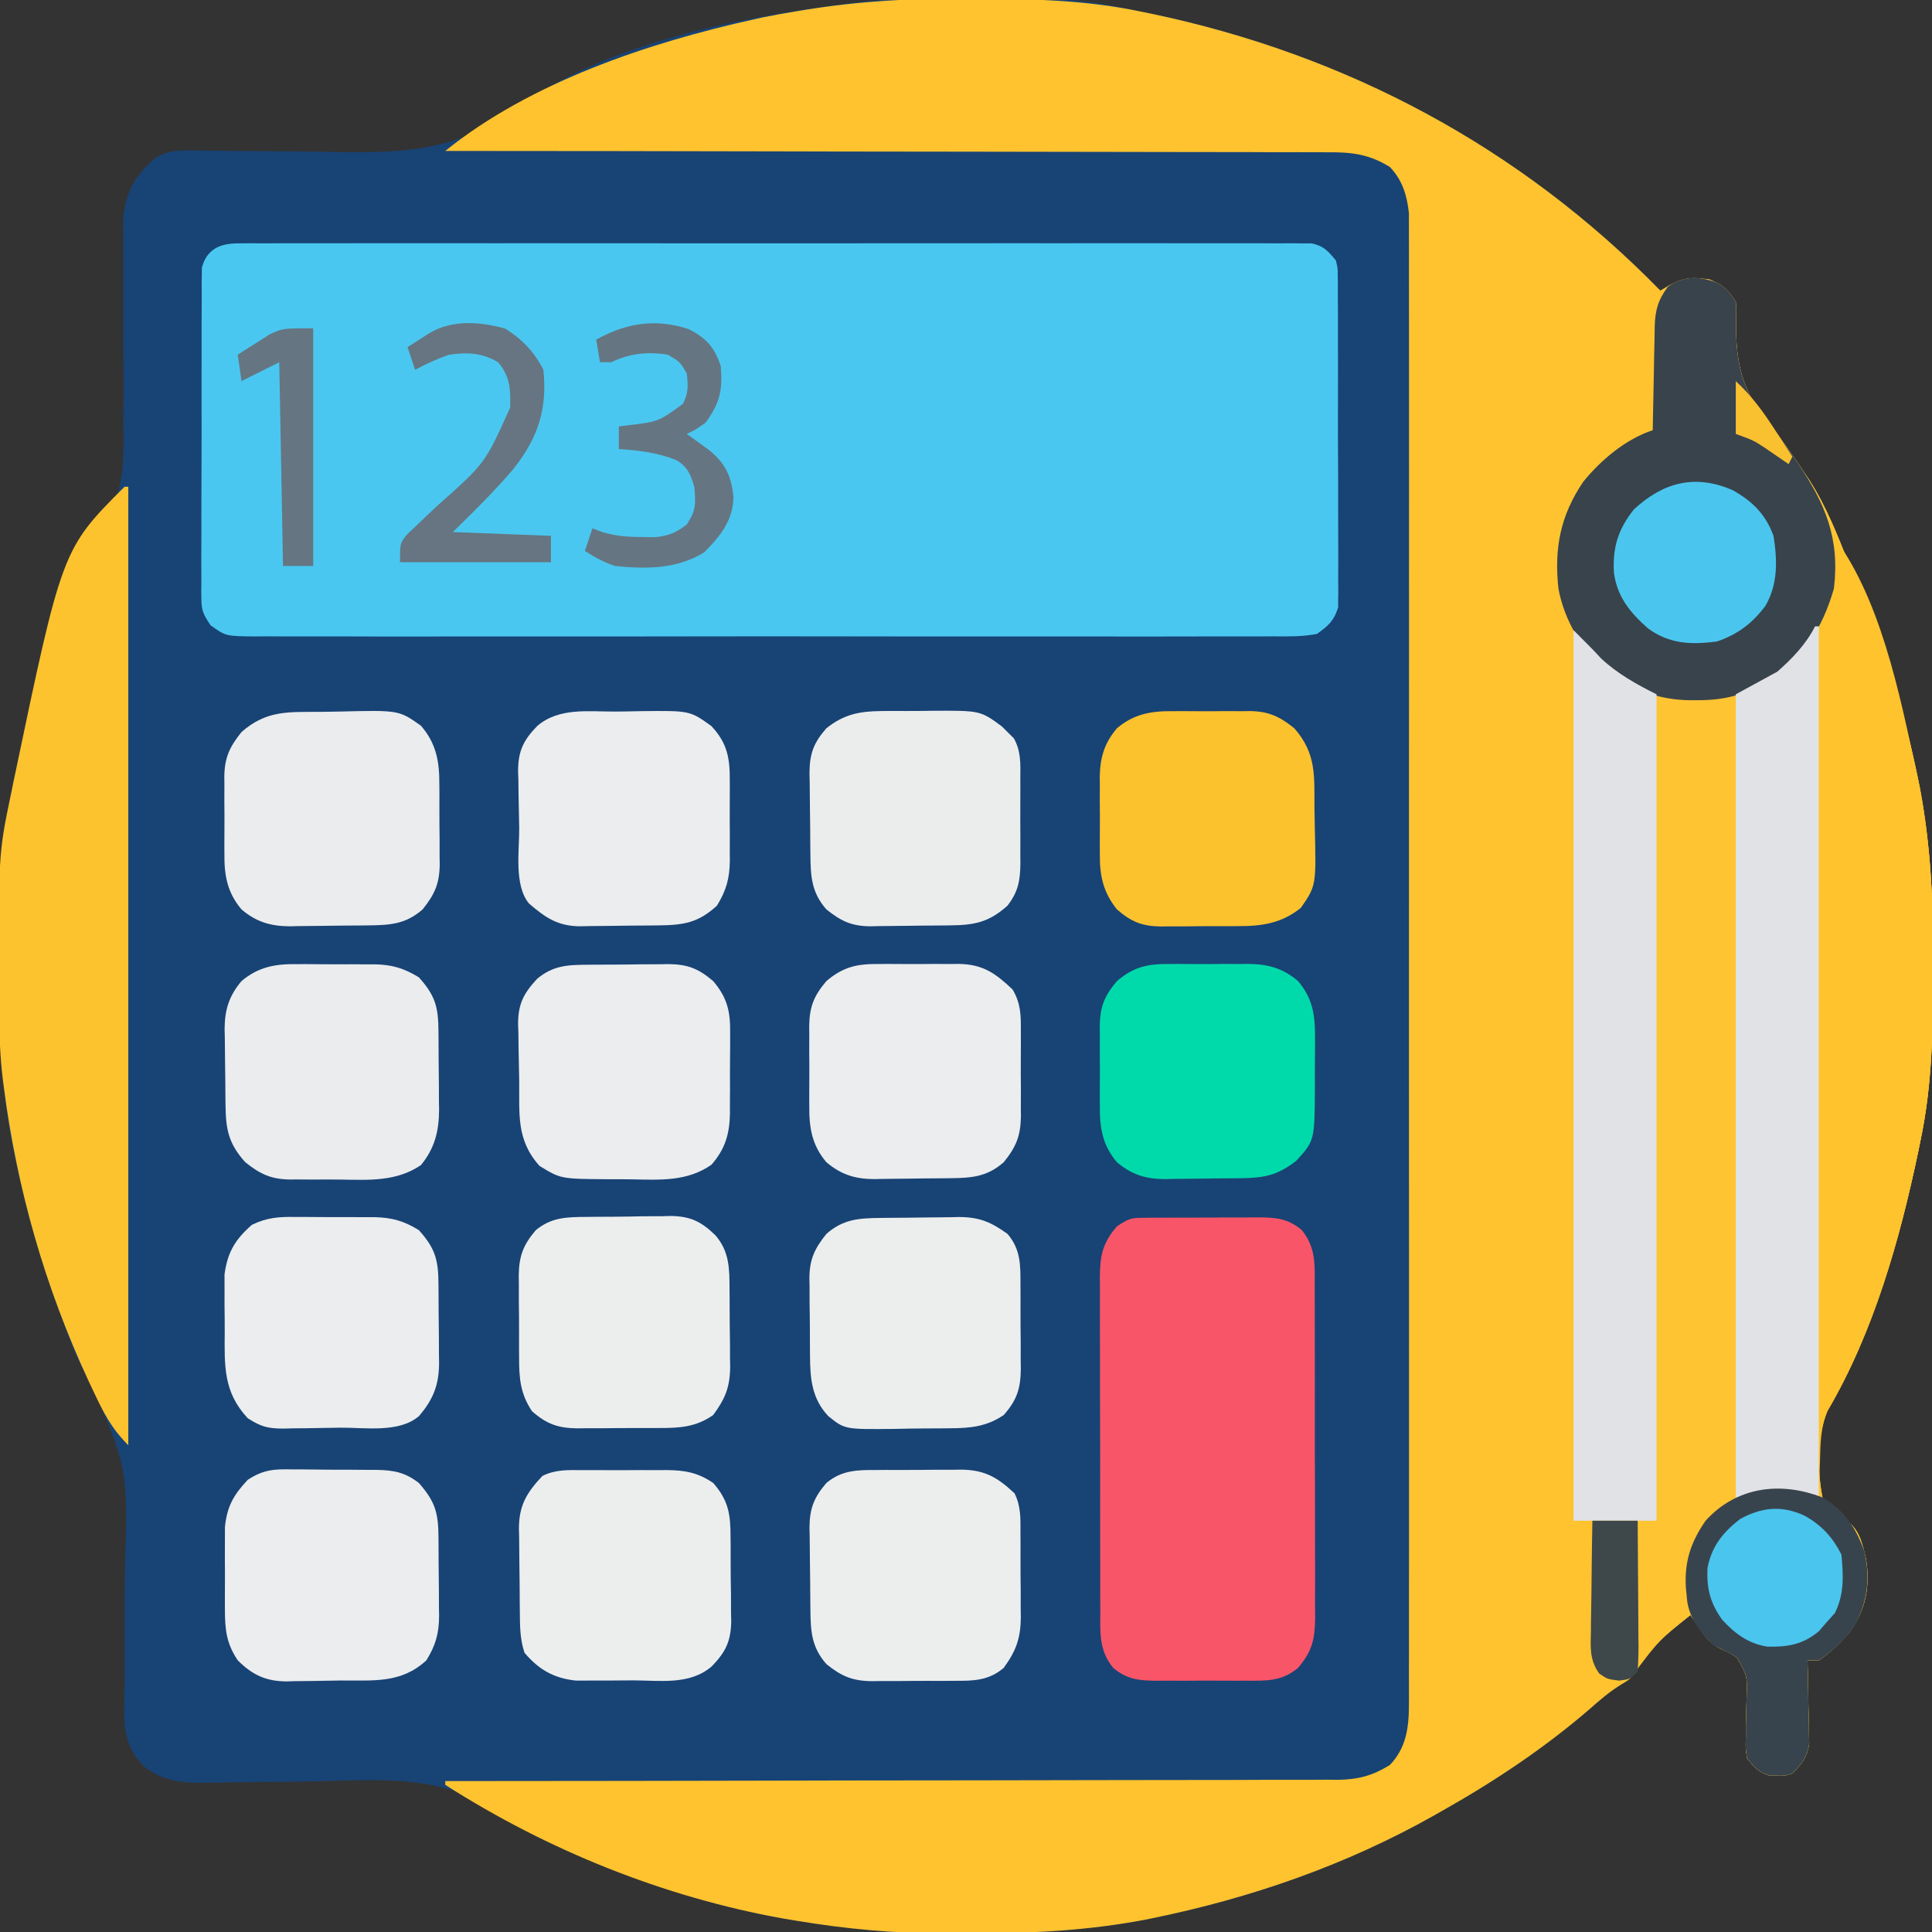 <?xml version="1.0" encoding="UTF-8"?>
<svg version="1.1" xmlns="http://www.w3.org/2000/svg" width="512" height="512">
<rect width="100%" height="100%" fill="#333333" stroke="none"/>
<path d="M0 0 C1.42 -0.011 1.42 -0.011 2.868 -0.021 C42.384 -0.249 42.384 -0.249 58.867 3.203 C59.842 3.402 60.817 3.6 61.821 3.805 C113.831 14.685 159.73 39.222 196.867 77.203 C197.713 76.708 198.558 76.213 199.43 75.703 C203.31 74.01 205.676 73.746 209.867 74.203 C213.406 75.855 214.678 76.919 216.867 80.203 C217.027 82.249 217.027 82.249 216.93 84.598 C216.72 98.159 219.009 105.096 227.867 115.203 C229.144 116.934 230.397 118.682 231.617 120.453 C232.169 121.251 232.721 122.049 233.289 122.871 C233.81 123.641 234.331 124.41 234.867 125.203 C235.367 125.942 235.868 126.68 236.383 127.441 C240.892 134.502 243.872 142.091 246.929 149.854 C247.872 152.216 248.853 154.56 249.844 156.902 C256.583 172.985 261.687 189.55 265.18 206.641 C265.401 207.719 265.401 207.719 265.626 208.818 C268.601 224.465 269.24 239.939 269.18 255.828 C269.178 256.846 269.175 257.864 269.173 258.913 C269.123 273.522 268.873 287.854 265.867 302.203 C265.569 303.665 265.569 303.665 265.265 305.157 C260.341 328.696 253.389 353.244 241.148 374.137 C238.282 380.997 238.482 389.952 239.867 397.203 C241.648 399.965 243.145 401.176 245.891 402.918 C249.649 405.362 250.377 409.138 251.363 413.293 C252.553 420.275 251.332 426.721 247.211 432.543 C244.603 435.598 242.222 437.967 238.867 440.203 C237.877 440.203 236.887 440.203 235.867 440.203 C235.888 440.934 235.909 441.665 235.931 442.419 C236.014 445.743 236.066 449.066 236.117 452.391 C236.151 453.541 236.184 454.692 236.219 455.877 C236.232 456.989 236.245 458.101 236.258 459.246 C236.279 460.267 236.3 461.288 236.321 462.341 C235.748 465.952 234.385 467.605 231.867 470.203 C229.867 470.832 229.867 470.832 227.867 470.766 C227.207 470.767 226.547 470.768 225.867 470.77 C222.96 469.946 221.766 468.527 219.867 466.203 C219.448 463.533 219.448 463.533 219.539 460.52 C219.543 459.427 219.547 458.335 219.551 457.209 C219.595 454.917 219.655 452.625 219.73 450.334 C219.959 444.372 219.959 444.372 217.16 439.456 C215.064 438.156 215.064 438.156 212.845 437.147 C210.241 435.904 208.969 434.253 207.367 431.891 C206.882 431.193 206.398 430.496 205.898 429.777 C205.558 429.258 205.218 428.738 204.867 428.203 C196.696 434.748 196.696 434.748 190.305 442.891 C188.867 445.203 188.867 445.203 186.637 446.539 C183.487 448.431 180.857 450.719 178.117 453.141 C166.04 463.556 152.751 472.389 138.867 480.203 C138.164 480.602 137.461 481.002 136.737 481.413 C113.597 494.443 88.424 503.195 62.43 508.516 C61.711 508.663 60.992 508.81 60.251 508.962 C45.576 511.752 31.05 512.552 16.14 512.519 C13.2 512.516 10.262 512.539 7.322 512.564 C-6.051 512.609 -18.947 511.404 -32.133 509.203 C-33.838 508.921 -33.838 508.921 -35.578 508.633 C-55.972 504.97 -75.78 498.361 -94.633 489.828 C-95.514 489.431 -96.395 489.034 -97.302 488.625 C-101.764 486.527 -105.871 484.462 -109.771 481.432 C-124.958 470.261 -141.837 471.88 -159.811 472.276 C-166.442 472.414 -173.073 472.47 -179.704 472.501 C-181.999 472.523 -184.29 472.579 -186.584 472.64 C-193.467 472.757 -199.072 472.804 -204.759 468.536 C-208.823 464.594 -210.069 460.479 -210.224 454.965 C-210.209 453.681 -210.195 452.397 -210.179 451.074 C-210.167 449.599 -210.154 448.125 -210.142 446.65 C-210.13 445.48 -210.13 445.48 -210.118 444.286 C-210.076 439.235 -210.088 434.183 -210.088 429.132 C-210.085 424.716 -210.065 420.302 -210.006 415.887 C-209.239 388.991 -209.239 388.991 -219.965 364.918 C-222.637 360.992 -224.156 356.436 -225.82 352.016 C-226.364 350.595 -226.364 350.595 -226.919 349.145 C-232.202 335.024 -236.422 320.538 -239.445 305.766 C-239.593 305.047 -239.74 304.328 -239.892 303.587 C-242.866 287.941 -243.506 272.467 -243.445 256.578 C-243.443 255.56 -243.441 254.542 -243.439 253.494 C-243.389 238.884 -243.138 224.552 -240.133 210.203 C-239.934 209.228 -239.735 208.253 -239.531 207.249 C-234.817 184.713 -228.674 158.343 -215.623 138.961 C-210.141 130.489 -210.319 122.447 -210.434 112.75 C-210.43 111.079 -210.423 109.407 -210.414 107.736 C-210.395 103.365 -210.408 98.996 -210.432 94.625 C-210.467 87.618 -210.461 80.612 -210.436 73.605 C-210.434 71.17 -210.451 68.736 -210.471 66.301 C-210.472 64.801 -210.471 63.3 -210.47 61.8 C-210.477 60.498 -210.484 59.197 -210.491 57.856 C-209.834 51.16 -207.307 46.62 -202.133 42.203 C-198.549 39.87 -195.526 39.996 -191.311 40.075 C-189.903 40.094 -188.496 40.113 -187.088 40.132 C-186.344 40.146 -185.599 40.159 -184.832 40.173 C-180.841 40.238 -176.849 40.242 -172.857 40.258 C-167.799 40.281 -162.743 40.321 -157.686 40.426 C-138.07 40.812 -122.495 40.989 -106.161 28.648 C-82.345 11.679 -47.575 4.854 -19.133 1.203 C-18.132 1.072 -18.132 1.072 -17.111 0.938 C-11.395 0.242 -5.755 0.029 0 0 Z " fill="#184375" transform="translate(243.133,-0.203)"/>
<path d="M0 0 C1.005 0.005 2.011 0.009 3.047 0.014 C17.554 0.093 31.815 0.391 46.062 3.375 C47.037 3.574 48.012 3.772 49.017 3.977 C101.026 14.856 146.925 39.394 184.062 77.375 C184.908 76.88 185.754 76.385 186.625 75.875 C190.505 74.182 192.872 73.918 197.062 74.375 C200.601 76.026 201.873 77.091 204.062 80.375 C204.223 82.421 204.223 82.421 204.125 84.77 C203.916 98.331 206.204 105.268 215.062 115.375 C216.339 117.106 217.592 118.854 218.812 120.625 C219.364 121.423 219.916 122.221 220.484 123.043 C221.005 123.813 221.526 124.582 222.062 125.375 C222.563 126.114 223.063 126.852 223.578 127.613 C228.088 134.674 231.067 142.263 234.124 150.026 C235.068 152.388 236.048 154.732 237.039 157.074 C243.778 173.157 248.883 189.722 252.375 206.812 C252.596 207.89 252.596 207.89 252.821 208.99 C255.796 224.637 256.436 240.111 256.375 256 C256.373 257.018 256.371 258.036 256.368 259.085 C256.319 273.694 256.068 288.026 253.062 302.375 C252.764 303.837 252.764 303.837 252.46 305.329 C247.537 328.868 240.585 353.416 228.344 374.309 C225.477 381.169 225.677 390.124 227.062 397.375 C228.843 400.137 230.34 401.348 233.086 403.09 C236.844 405.534 237.572 409.31 238.559 413.465 C239.749 420.447 238.527 426.893 234.406 432.715 C231.798 435.77 229.417 438.139 226.062 440.375 C225.072 440.375 224.083 440.375 223.062 440.375 C223.083 441.106 223.104 441.837 223.126 442.591 C223.209 445.914 223.261 449.238 223.312 452.562 C223.346 453.713 223.38 454.863 223.414 456.049 C223.427 457.161 223.44 458.272 223.453 459.418 C223.474 460.439 223.495 461.46 223.517 462.512 C222.944 466.124 221.581 467.777 219.062 470.375 C217.062 471.004 217.062 471.004 215.062 470.938 C214.403 470.939 213.743 470.94 213.062 470.941 C210.155 470.118 208.962 468.699 207.062 466.375 C206.644 463.705 206.644 463.705 206.734 460.691 C206.738 459.599 206.742 458.506 206.746 457.381 C206.79 455.089 206.85 452.797 206.926 450.506 C207.155 444.544 207.155 444.544 204.355 439.628 C202.259 438.328 202.259 438.328 200.04 437.319 C197.437 436.076 196.164 434.425 194.562 432.062 C194.078 431.365 193.593 430.668 193.094 429.949 C192.753 429.43 192.413 428.91 192.062 428.375 C183.891 434.92 183.891 434.92 177.5 443.062 C176.062 445.375 176.062 445.375 173.832 446.711 C170.683 448.603 168.053 450.891 165.312 453.312 C153.235 463.728 139.946 472.561 126.062 480.375 C125.36 480.774 124.657 481.174 123.933 481.585 C100.793 494.615 75.619 503.367 49.625 508.688 C48.906 508.835 48.187 508.982 47.447 509.134 C32.771 511.923 18.246 512.724 3.335 512.691 C0.396 512.688 -2.543 512.711 -5.482 512.736 C-18.856 512.781 -31.752 511.576 -44.938 509.375 C-46.075 509.187 -47.212 508.999 -48.383 508.805 C-80.084 503.111 -110.825 490.704 -137.938 473.375 C-137.938 473.045 -137.938 472.715 -137.938 472.375 C-136.687 472.374 -135.437 472.374 -134.149 472.373 C-104.464 472.359 -74.779 472.32 -45.094 472.248 C-41.439 472.239 -37.784 472.231 -34.129 472.222 C-33.401 472.221 -32.674 472.219 -31.924 472.217 C-20.147 472.191 -8.371 472.182 3.406 472.179 C15.493 472.176 27.579 472.154 39.666 472.114 C46.454 472.093 53.241 472.08 60.029 472.089 C66.418 472.096 72.807 472.081 79.196 472.047 C81.54 472.039 83.885 472.039 86.229 472.048 C89.432 472.06 92.634 472.041 95.837 472.014 C96.763 472.025 97.689 472.036 98.644 472.047 C104.051 471.963 107.763 470.958 112.379 468.13 C116.718 463.607 117.438 458.218 117.44 452.193 C117.444 451.501 117.449 450.81 117.453 450.097 C117.464 447.787 117.454 445.477 117.443 443.167 C117.447 441.491 117.452 439.816 117.458 438.14 C117.47 433.54 117.464 428.94 117.455 424.341 C117.448 419.378 117.458 414.416 117.467 409.453 C117.48 399.733 117.477 390.014 117.468 380.294 C117.462 372.395 117.461 364.496 117.464 356.598 C117.465 354.912 117.465 354.912 117.465 353.192 C117.466 350.909 117.467 348.626 117.468 346.343 C117.477 324.931 117.467 303.52 117.451 282.108 C117.437 263.732 117.44 245.356 117.454 226.98 C117.47 205.646 117.476 184.311 117.467 162.976 C117.466 160.702 117.465 158.427 117.464 156.152 C117.463 155.033 117.463 153.914 117.463 152.761 C117.46 144.871 117.464 136.981 117.471 129.091 C117.48 119.476 117.478 109.862 117.462 100.248 C117.454 95.342 117.451 90.436 117.46 85.53 C117.469 81.039 117.465 76.549 117.449 72.058 C117.445 70.433 117.447 68.808 117.454 67.183 C117.463 64.974 117.454 62.766 117.44 60.557 C117.44 59.331 117.439 58.104 117.439 56.84 C116.927 52.125 115.715 48.098 112.379 44.62 C106.829 41.22 102.275 40.662 95.837 40.736 C94.332 40.723 94.332 40.723 92.797 40.71 C89.45 40.689 86.103 40.702 82.756 40.716 C80.351 40.707 77.946 40.696 75.541 40.684 C69.697 40.659 63.853 40.656 58.01 40.664 C51.207 40.672 44.404 40.651 37.602 40.629 C25.471 40.59 13.341 40.573 1.211 40.571 C-10.569 40.568 -22.349 40.555 -34.129 40.528 C-34.856 40.526 -35.582 40.524 -36.331 40.523 C-39.977 40.514 -43.623 40.505 -47.269 40.497 C-77.492 40.424 -107.715 40.388 -137.938 40.375 C-115.4 22.171 -84.001 11.661 -56.125 5.5 C-55.317 5.321 -54.509 5.142 -53.677 4.958 C-50.772 4.364 -47.863 3.859 -44.938 3.375 C-44.189 3.251 -43.441 3.127 -42.67 2.999 C-28.393 0.687 -14.45 -0.12 0 0 Z " fill="#FEC32E" transform="translate(255.938,-0.375)"/>
<path d="M0 0 C1.534 -0.016 1.534 -0.016 3.099 -0.032 C4.221 -0.023 5.342 -0.014 6.498 -0.005 C7.691 -0.011 8.884 -0.017 10.113 -0.023 C13.426 -0.037 16.738 -0.032 20.051 -0.02 C23.623 -0.01 27.195 -0.024 30.767 -0.035 C37.765 -0.053 44.763 -0.049 51.761 -0.038 C57.447 -0.029 63.133 -0.028 68.82 -0.032 C70.033 -0.033 70.033 -0.033 71.27 -0.034 C72.913 -0.035 74.556 -0.036 76.199 -0.038 C91.61 -0.049 107.021 -0.036 122.433 -0.014 C135.662 0.003 148.891 0 162.121 -0.018 C177.476 -0.04 192.832 -0.048 208.187 -0.036 C209.824 -0.034 211.461 -0.033 213.098 -0.032 C214.306 -0.031 214.306 -0.031 215.538 -0.03 C221.219 -0.027 226.9 -0.032 232.581 -0.042 C239.502 -0.053 246.423 -0.05 253.344 -0.029 C256.877 -0.018 260.409 -0.014 263.942 -0.027 C267.768 -0.041 271.593 -0.025 275.419 -0.005 C277.102 -0.018 277.102 -0.018 278.818 -0.032 C279.841 -0.021 280.864 -0.011 281.917 0 C282.801 0.001 283.684 0.001 284.594 0.002 C287.736 0.668 288.95 2.058 290.959 4.503 C291.465 6.45 291.465 6.45 291.473 8.519 C291.486 9.309 291.499 10.098 291.512 10.911 C291.505 11.768 291.499 12.624 291.492 13.507 C291.501 14.416 291.509 15.326 291.518 16.263 C291.541 19.269 291.534 22.274 291.525 25.281 C291.53 27.371 291.537 29.46 291.544 31.55 C291.554 35.931 291.55 40.311 291.535 44.692 C291.518 50.305 291.541 55.918 291.577 61.532 C291.599 65.848 291.597 70.164 291.589 74.48 C291.588 76.549 291.595 78.619 291.61 80.689 C291.627 83.583 291.613 86.476 291.59 89.37 C291.602 90.225 291.613 91.08 291.625 91.96 C291.613 92.752 291.6 93.544 291.587 94.36 C291.586 95.044 291.586 95.727 291.585 96.431 C290.501 100.019 289.009 101.318 285.959 103.503 C282.104 104.249 278.298 104.178 274.382 104.138 C273.197 104.146 272.012 104.154 270.791 104.162 C267.505 104.178 264.22 104.172 260.934 104.157 C257.389 104.146 253.845 104.163 250.3 104.177 C243.357 104.199 236.415 104.194 229.472 104.18 C223.83 104.169 218.188 104.167 212.546 104.172 C211.744 104.173 210.941 104.174 210.114 104.175 C208.483 104.176 206.852 104.178 205.222 104.18 C189.927 104.194 174.633 104.177 159.339 104.151 C146.214 104.128 133.088 104.132 119.963 104.155 C104.723 104.182 89.485 104.193 74.245 104.177 C72.621 104.176 70.996 104.174 69.371 104.172 C68.572 104.172 67.772 104.171 66.949 104.17 C61.313 104.166 55.677 104.173 50.041 104.185 C43.174 104.199 36.307 104.195 29.439 104.168 C25.935 104.155 22.431 104.15 18.926 104.167 C15.129 104.18 11.333 104.163 7.536 104.138 C6.425 104.149 5.315 104.161 4.171 104.172 C-3.24 104.077 -3.24 104.077 -7.226 101.223 C-8.981 98.593 -9.667 97.451 -9.669 94.36 C-9.682 93.568 -9.695 92.776 -9.708 91.96 C-9.696 91.106 -9.684 90.251 -9.672 89.37 C-9.68 88.459 -9.687 87.548 -9.694 86.609 C-9.711 83.603 -9.692 80.599 -9.67 77.593 C-9.671 75.502 -9.673 73.412 -9.678 71.321 C-9.68 66.942 -9.666 62.564 -9.638 58.185 C-9.604 52.57 -9.61 46.956 -9.629 41.341 C-9.639 37.025 -9.631 32.709 -9.615 28.393 C-9.61 26.323 -9.611 24.252 -9.617 22.182 C-9.622 19.29 -9.602 16.399 -9.575 13.507 C-9.581 12.65 -9.588 11.794 -9.595 10.911 C-9.582 10.122 -9.569 9.332 -9.556 8.519 C-9.553 7.836 -9.55 7.153 -9.547 6.45 C-8.27 1.538 -4.709 0.003 0 0 Z " fill="#4AC7F0" transform="translate(63.041,64.497)"/>
<path d="M0 0 C2.188 1.688 2.188 1.688 4.188 4.688 C4.348 6.734 4.348 6.734 4.25 9.082 C4.041 22.644 6.329 29.581 15.188 39.688 C16.464 41.418 17.717 43.167 18.938 44.938 C19.765 46.134 19.765 46.134 20.609 47.355 C21.391 48.51 21.391 48.51 22.188 49.688 C22.688 50.426 23.188 51.165 23.703 51.926 C28.213 58.987 31.192 66.575 34.249 74.338 C35.193 76.7 36.173 79.044 37.164 81.387 C43.903 97.469 49.008 114.035 52.5 131.125 C52.721 132.203 52.721 132.203 52.946 133.303 C55.921 148.949 56.561 164.423 56.5 180.312 C56.497 181.839 56.497 181.839 56.493 183.397 C56.444 198.006 56.193 212.338 53.188 226.688 C52.989 227.662 52.79 228.637 52.585 229.642 C47.662 253.18 40.71 277.728 28.469 298.621 C25.602 305.481 25.802 314.437 27.188 321.688 C28.968 324.449 30.465 325.661 33.211 327.402 C36.969 329.846 37.697 333.623 38.684 337.777 C39.874 344.759 38.652 351.206 34.531 357.027 C31.923 360.083 29.542 362.451 26.188 364.688 C25.198 364.688 24.207 364.688 23.188 364.688 C23.219 365.784 23.219 365.784 23.251 366.903 C23.334 370.227 23.386 373.551 23.438 376.875 C23.471 378.025 23.505 379.176 23.539 380.361 C23.558 382.029 23.558 382.029 23.578 383.73 C23.61 385.262 23.61 385.262 23.642 386.825 C23.069 390.436 21.706 392.09 19.188 394.688 C17.188 395.316 17.188 395.316 15.188 395.25 C14.527 395.251 13.867 395.253 13.188 395.254 C10.28 394.431 9.087 393.012 7.188 390.688 C6.769 388.018 6.769 388.018 6.859 385.004 C6.863 383.911 6.867 382.819 6.871 381.693 C6.915 379.401 6.975 377.11 7.051 374.818 C7.28 368.856 7.28 368.856 4.48 363.94 C2.384 362.641 2.384 362.641 0.165 361.631 C-2.438 360.389 -3.711 358.738 -5.312 356.375 C-5.797 355.678 -6.282 354.98 -6.781 354.262 C-7.122 353.742 -7.462 353.223 -7.812 352.688 C-16.089 359.241 -16.089 359.241 -22.312 367.562 C-23.812 369.688 -23.812 369.688 -26.75 370.25 C-30.571 369.548 -31.528 368.814 -33.812 365.688 C-34.161 362.658 -34.28 360.004 -34.203 356.984 C-34.197 356.147 -34.192 355.309 -34.186 354.446 C-34.164 351.776 -34.113 349.107 -34.062 346.438 C-34.042 344.625 -34.024 342.813 -34.008 341 C-33.967 336.562 -33.889 332.126 -33.812 327.688 C-28.203 327.688 -22.593 327.688 -16.812 327.688 C-16.812 255.417 -16.812 183.148 -16.812 108.688 C-18.793 108.028 -20.773 107.368 -22.812 106.688 C-31.724 102.293 -38.139 94.575 -41.812 85.375 C-44.422 75.762 -43.607 66.321 -39.352 57.371 C-34.627 49.132 -26.957 41.736 -17.812 38.688 C-17.798 37.714 -17.783 36.741 -17.768 35.738 C-17.71 32.112 -17.633 28.488 -17.55 24.863 C-17.517 23.297 -17.489 21.73 -17.466 20.164 C-17.432 17.907 -17.38 15.651 -17.324 13.395 C-17.315 12.35 -17.315 12.35 -17.305 11.285 C-17.175 6.938 -16.431 4.174 -13.812 0.688 C-9.645 -2.438 -4.568 -2.132 0 0 Z " fill="#FEC432" transform="translate(455.812,75.312)"/>
<path d="M0 0 C13.203 16.481 18.488 43.09 22.812 63.375 C23.105 64.745 23.105 64.745 23.404 66.143 C26.648 82.297 27.375 98.19 27.312 114.625 C27.31 115.643 27.308 116.661 27.306 117.71 C27.256 132.319 27.005 146.651 24 161 C23.801 161.975 23.603 162.95 23.398 163.954 C18.485 187.442 11.587 212.099 -0.719 232.906 C-2.562 237.356 -2.568 241.601 -2.688 246.375 C-2.739 247.765 -2.739 247.765 -2.791 249.184 C-2.873 251.456 -2.942 253.727 -3 256 C-4.296 255.756 -4.296 255.756 -5.617 255.508 C-8.846 255.023 -11.864 254.867 -15.125 254.875 C-16.138 254.872 -17.151 254.87 -18.195 254.867 C-21.232 254.919 -21.232 254.919 -25 256 C-25 185.71 -25 115.42 -25 43 C-21.37 41.02 -17.74 39.04 -14 37 C-6.925 30.828 -0.823 22.582 0.219 12.981 C0.42 8.643 0.266 4.335 0 0 Z " fill="#FEC32D" transform="translate(485,141)"/>
<path d="M0 0 C0.804 -0.01 1.609 -0.019 2.438 -0.029 C3.303 -0.028 4.169 -0.027 5.061 -0.026 C5.955 -0.03 6.849 -0.035 7.77 -0.039 C9.661 -0.045 11.553 -0.045 13.444 -0.041 C16.332 -0.038 19.22 -0.061 22.108 -0.087 C23.946 -0.089 25.785 -0.09 27.624 -0.089 C28.485 -0.098 29.347 -0.107 30.234 -0.117 C34.941 -0.08 38.24 0.096 41.975 3.275 C45.784 7.97 45.406 12.622 45.379 18.386 C45.386 19.401 45.393 20.416 45.4 21.462 C45.418 24.815 45.414 28.168 45.409 31.521 C45.413 33.853 45.419 36.186 45.425 38.519 C45.434 43.407 45.431 48.295 45.421 53.183 C45.41 59.446 45.43 65.708 45.459 71.97 C45.477 76.787 45.477 81.604 45.471 86.421 C45.471 88.73 45.477 91.039 45.49 93.348 C45.505 96.577 45.494 99.805 45.477 103.034 C45.486 103.987 45.496 104.939 45.506 105.92 C45.442 111.688 44.744 114.844 40.975 119.275 C36.674 122.896 32.498 122.713 27.131 122.673 C26.285 122.676 25.438 122.679 24.566 122.682 C22.78 122.684 20.995 122.678 19.21 122.666 C16.484 122.65 13.76 122.666 11.034 122.685 C9.295 122.683 7.557 122.679 5.819 122.673 C5.007 122.679 4.196 122.685 3.359 122.691 C-1.231 122.635 -4.365 122.339 -8.025 119.275 C-11.858 114.57 -11.456 109.854 -11.429 104.072 C-11.436 103.047 -11.443 102.022 -11.45 100.966 C-11.468 97.58 -11.464 94.195 -11.458 90.81 C-11.463 88.455 -11.468 86.1 -11.474 83.745 C-11.483 78.809 -11.481 73.874 -11.471 68.939 C-11.459 62.616 -11.48 56.293 -11.509 49.97 C-11.527 45.107 -11.527 40.244 -11.521 35.381 C-11.521 33.049 -11.527 30.718 -11.54 28.387 C-11.554 25.127 -11.544 21.867 -11.527 18.607 C-11.536 17.645 -11.546 16.683 -11.556 15.693 C-11.494 10.061 -10.869 6.695 -7.025 2.275 C-3.995 0.255 -3.399 0.022 0 0 Z " fill="#F85569" transform="translate(303.025,322.725)"/>
<path d="M0 0 C0.33 0 0.66 0 1 0 C1 83.82 1 167.64 1 254 C-3.476 249.524 -5.525 245.458 -8.188 239.812 C-8.667 238.797 -9.147 237.782 -9.641 236.736 C-21.082 212.012 -28.533 186.009 -32 159 C-32.131 157.999 -32.131 157.999 -32.265 156.978 C-32.961 151.262 -33.175 145.623 -33.203 139.867 C-33.21 138.921 -33.217 137.974 -33.225 136.999 C-33.452 97.483 -33.452 97.483 -30 81 C-29.801 80.025 -29.603 79.05 -29.398 78.046 C-16.53 16.53 -16.53 16.53 0 0 Z " fill="#FDC32E" transform="translate(33,129)"/>
<path d="M0 0 C2.188 1.688 2.188 1.688 4.188 4.688 C4.348 6.734 4.348 6.734 4.25 9.082 C4.041 22.644 6.329 29.581 15.188 39.688 C16.464 41.418 17.717 43.167 18.938 44.938 C19.483 45.725 20.028 46.513 20.59 47.324 C27.903 58.141 31.806 67.357 30.188 80.688 C27.116 91.324 21.936 99.381 12.629 105.363 C6.167 108.868 1.331 110.271 -6 110.25 C-6.834 110.248 -7.669 110.247 -8.528 110.245 C-16.029 110.028 -21.604 107.949 -27.812 103.688 C-28.422 103.293 -29.032 102.899 -29.66 102.492 C-36.485 97.5 -41.287 88.913 -42.812 80.688 C-43.964 70.021 -42.316 61.352 -36.273 52.41 C-31.53 46.554 -25.013 41.088 -17.812 38.688 C-17.798 37.714 -17.783 36.741 -17.768 35.738 C-17.71 32.112 -17.633 28.488 -17.55 24.863 C-17.517 23.297 -17.489 21.73 -17.466 20.164 C-17.432 17.907 -17.38 15.651 -17.324 13.395 C-17.315 12.35 -17.315 12.35 -17.305 11.285 C-17.175 6.938 -16.431 4.174 -13.812 0.688 C-9.645 -2.438 -4.568 -2.132 0 0 Z " fill="#38434C" transform="translate(455.812,75.312)"/>
<path d="M0 0 C5 5 5 5 7.312 7.5 C11.703 11.585 16.656 14.328 22 17 C22 89.27 22 161.54 22 236 C14.74 236 7.48 236 0 236 C0 158.12 0 80.24 0 0 Z " fill="#E1E2E6" transform="translate(417,167)"/>
<path d="M0 0 C0.33 0 0.66 0 1 0 C1 76.23 1 152.46 1 231 C-0.98 230.67 -2.96 230.34 -5 230 C-7.04 229.912 -9.083 229.87 -11.125 229.875 C-12.138 229.872 -13.151 229.87 -14.195 229.867 C-17.232 229.919 -17.232 229.919 -21 231 C-21 160.71 -21 90.42 -21 18 C-17.37 16.02 -13.74 14.04 -10 12 C-6.11 8.606 -2.329 4.657 0 0 Z " fill="#E1E2E5" transform="translate(481,166)"/>
<path d="M0 0 C1.581 -0.016 3.162 -0.044 4.742 -0.082 C20.49 -0.462 20.49 -0.462 26.33 3.684 C30.459 8.488 31.221 13.239 31.196 19.381 C31.201 20.135 31.206 20.89 31.212 21.667 C31.218 23.253 31.217 24.84 31.208 26.427 C31.2 28.843 31.229 31.258 31.26 33.674 C31.262 35.222 31.261 36.771 31.258 38.319 C31.275 39.393 31.275 39.393 31.292 40.488 C31.222 45.57 29.921 48.418 26.762 52.35 C22.256 56.31 18.066 56.528 12.278 56.588 C11.544 56.596 10.81 56.605 10.054 56.613 C8.501 56.627 6.947 56.637 5.394 56.645 C3.813 56.657 2.232 56.677 0.652 56.707 C-1.64 56.75 -3.93 56.766 -6.222 56.776 C-7.269 56.802 -7.269 56.802 -8.338 56.829 C-13.542 56.806 -17.302 55.696 -21.238 52.35 C-25.053 47.837 -25.838 43.268 -25.769 37.44 C-25.773 36.709 -25.777 35.979 -25.781 35.226 C-25.783 33.693 -25.776 32.159 -25.759 30.625 C-25.738 28.29 -25.759 25.957 -25.785 23.622 C-25.782 22.124 -25.777 20.625 -25.769 19.127 C-25.777 18.437 -25.785 17.746 -25.794 17.034 C-25.698 12.032 -24.339 9.219 -21.238 5.35 C-14.503 -0.583 -8.544 0.065 0 0 Z " fill="#EAECED" transform="translate(85.238,188.65)"/>
<path d="M0 0 C0.731 -0.001 1.461 -0.003 2.214 -0.004 C3.747 -0.003 5.281 0.009 6.815 0.03 C9.15 0.059 11.483 0.05 13.818 0.037 C15.316 0.043 16.814 0.052 18.312 0.062 C19.003 0.06 19.694 0.057 20.406 0.054 C25.013 0.142 28.17 1.088 32.09 3.496 C36.508 8.392 37.255 11.451 37.293 17.883 C37.299 18.618 37.304 19.353 37.31 20.111 C37.32 21.67 37.326 23.229 37.33 24.789 C37.34 27.157 37.371 29.524 37.402 31.893 C37.409 33.41 37.414 34.928 37.418 36.445 C37.43 37.147 37.443 37.848 37.455 38.57 C37.43 44.253 36.304 48.795 32.649 53.254 C26.176 57.674 18.821 57.217 11.29 57.093 C8.963 57.059 6.64 57.072 4.312 57.092 C2.819 57.085 1.325 57.075 -0.168 57.062 C-1.199 57.07 -1.199 57.07 -2.252 57.078 C-7.234 56.957 -10.051 55.578 -13.91 52.496 C-18.396 47.525 -19.078 43.74 -19.148 37.23 C-19.157 36.519 -19.165 35.807 -19.173 35.074 C-19.187 33.568 -19.197 32.061 -19.205 30.555 C-19.217 29.023 -19.237 27.491 -19.267 25.958 C-19.31 23.736 -19.326 21.515 -19.336 19.293 C-19.353 18.617 -19.371 17.94 -19.389 17.244 C-19.366 12.104 -18.202 8.387 -14.91 4.496 C-10.393 0.672 -5.835 -0.095 0 0 Z " fill="#EAECED" transform="translate(78.91,255.504)"/>
<path d="M0 0 C1.128 -0.006 1.128 -0.006 2.278 -0.012 C3.861 -0.014 5.443 -0.007 7.026 0.01 C9.432 0.031 11.834 0.01 14.24 -0.016 C15.785 -0.013 17.33 -0.008 18.875 0 C19.941 -0.012 19.941 -0.012 21.028 -0.025 C26.238 0.072 30.058 1.176 34.004 4.531 C37.825 9.071 38.508 13.313 38.5 19.223 C38.501 19.931 38.503 20.639 38.504 21.369 C38.503 22.856 38.491 24.342 38.47 25.829 C38.441 28.092 38.45 30.352 38.463 32.615 C38.402 46.806 38.402 46.806 33.504 52.176 C28.502 56.071 24.906 56.703 18.738 56.77 C17.671 56.782 17.671 56.782 16.582 56.794 C15.076 56.808 13.569 56.819 12.063 56.826 C10.531 56.838 8.998 56.858 7.466 56.888 C5.244 56.931 3.023 56.947 0.801 56.957 C0.124 56.975 -0.552 56.992 -1.249 57.01 C-6.389 56.987 -10.104 55.822 -13.996 52.531 C-17.878 47.964 -18.595 43.302 -18.527 37.402 C-18.531 36.65 -18.535 35.897 -18.539 35.121 C-18.542 33.541 -18.534 31.96 -18.518 30.379 C-18.496 27.971 -18.517 25.566 -18.543 23.158 C-18.54 21.615 -18.535 20.071 -18.527 18.527 C-18.535 17.815 -18.544 17.102 -18.552 16.368 C-18.457 11.278 -17.282 8.39 -13.996 4.531 C-9.486 0.691 -5.766 -0.066 0 0 Z " fill="#00DAAA" transform="translate(309.996,255.469)"/>
<path d="M0 0 C1.096 -0.006 1.096 -0.006 2.214 -0.012 C3.747 -0.014 5.281 -0.007 6.815 0.01 C9.15 0.031 11.483 0.01 13.818 -0.016 C15.316 -0.013 16.814 -0.008 18.312 0 C19.349 -0.012 19.349 -0.012 20.406 -0.025 C25.408 0.071 28.221 1.43 32.09 4.531 C38.023 11.266 37.375 17.225 37.44 25.769 C37.456 27.35 37.484 28.931 37.522 30.511 C37.901 46.224 37.901 46.224 33.854 52.099 C28.798 56.204 23.516 56.992 17.18 56.965 C16.084 56.973 16.084 56.973 14.966 56.981 C13.432 56.987 11.899 56.986 10.365 56.977 C8.03 56.969 5.697 56.998 3.361 57.029 C1.863 57.031 0.365 57.03 -1.133 57.027 C-2.169 57.044 -2.169 57.044 -3.226 57.061 C-8.263 56.99 -11.126 55.826 -14.91 52.531 C-18.609 47.922 -19.511 43.524 -19.441 37.656 C-19.445 36.928 -19.449 36.2 -19.453 35.45 C-19.456 33.92 -19.448 32.391 -19.432 30.861 C-19.41 28.537 -19.431 26.215 -19.457 23.891 C-19.454 22.396 -19.449 20.901 -19.441 19.406 C-19.45 18.721 -19.458 18.035 -19.466 17.329 C-19.367 12.193 -18.202 8.427 -14.91 4.531 C-10.399 0.715 -5.827 -0.068 0 0 Z " fill="#FBC22E" transform="translate(310.91,188.469)"/>
<path d="M0 0 C0.754 -0.004 1.508 -0.008 2.285 -0.012 C3.872 -0.014 5.459 -0.007 7.045 0.01 C9.462 0.031 11.876 0.01 14.293 -0.016 C15.841 -0.013 17.389 -0.008 18.938 0 C19.653 -0.008 20.369 -0.016 21.107 -0.025 C27.487 0.094 30.814 2.482 35.311 6.758 C37.518 10.45 37.544 13.722 37.5 17.902 C37.504 18.702 37.508 19.502 37.512 20.326 C37.514 22.013 37.507 23.7 37.49 25.387 C37.469 27.958 37.49 30.525 37.516 33.096 C37.513 34.74 37.508 36.383 37.5 38.027 C37.508 38.79 37.516 39.553 37.525 40.338 C37.435 45.503 36.32 48.403 32.969 52.531 C28.524 56.437 24.417 56.708 18.703 56.77 C17.636 56.782 17.636 56.782 16.547 56.794 C15.04 56.808 13.534 56.819 12.028 56.826 C10.496 56.838 8.963 56.858 7.431 56.888 C5.209 56.931 2.988 56.947 0.766 56.957 C0.089 56.975 -0.587 56.992 -1.284 57.01 C-6.425 56.987 -10.139 55.822 -14.031 52.531 C-17.914 47.964 -18.63 43.302 -18.562 37.402 C-18.566 36.65 -18.57 35.897 -18.574 35.121 C-18.577 33.541 -18.57 31.96 -18.553 30.379 C-18.531 27.971 -18.553 25.566 -18.578 23.158 C-18.575 21.615 -18.57 20.071 -18.562 18.527 C-18.571 17.815 -18.579 17.102 -18.587 16.368 C-18.492 11.278 -17.317 8.39 -14.031 4.531 C-9.512 0.68 -5.777 -0.065 0 0 Z " fill="#EBEDEE" transform="translate(233.031,255.469)"/>
<path d="M0 0 C0.757 -0.007 1.514 -0.013 2.294 -0.02 C3.892 -0.03 5.491 -0.035 7.09 -0.035 C9.524 -0.039 11.957 -0.075 14.391 -0.113 C15.948 -0.119 17.505 -0.123 19.062 -0.125 C20.146 -0.147 20.146 -0.147 21.251 -0.169 C26.388 -0.123 29.274 1.01 33.164 4.336 C37.024 8.861 37.751 12.583 37.66 18.367 C37.662 19.121 37.663 19.875 37.665 20.652 C37.663 22.239 37.651 23.826 37.631 25.413 C37.602 27.829 37.61 30.244 37.623 32.66 C37.617 34.208 37.608 35.757 37.598 37.305 C37.601 38.02 37.604 38.736 37.607 39.474 C37.506 44.898 36.31 48.89 32.706 52.998 C26.336 57.452 19.246 57.025 11.791 56.878 C9.537 56.836 7.286 56.837 5.031 56.844 C-7.229 56.755 -7.229 56.755 -12.836 53.336 C-19.071 46.427 -18.158 39.597 -18.241 30.761 C-18.263 29.028 -18.297 27.295 -18.344 25.562 C-18.411 23.055 -18.438 20.551 -18.457 18.043 C-18.485 17.276 -18.513 16.509 -18.541 15.719 C-18.521 10.396 -17.112 7.658 -13.517 3.756 C-9.295 0.189 -5.359 0.016 0 0 Z " fill="#EBEDEE" transform="translate(155.836,255.664)"/>
<path d="M0 0 C2.259 -0.012 4.515 -0.061 6.774 -0.112 C19.799 -0.261 19.799 -0.261 25.507 3.859 C29.713 8.383 30.412 12.333 30.362 18.359 C30.364 19.115 30.367 19.87 30.37 20.649 C30.372 22.241 30.367 23.834 30.354 25.427 C30.338 27.852 30.354 30.276 30.373 32.701 C30.371 34.254 30.367 35.806 30.362 37.359 C30.371 38.438 30.371 38.438 30.38 39.538 C30.315 44.233 29.429 47.435 26.963 51.426 C21.981 56.034 18.012 56.595 11.444 56.664 C10.707 56.672 9.971 56.68 9.213 56.688 C7.655 56.702 6.098 56.713 4.54 56.721 C2.952 56.732 1.365 56.753 -0.223 56.782 C-2.522 56.825 -4.82 56.841 -7.119 56.851 C-7.822 56.869 -8.526 56.886 -9.25 56.904 C-15.202 56.878 -18.47 54.638 -22.849 50.863 C-26.872 45.994 -25.385 36.823 -25.442 30.776 C-25.463 29.049 -25.498 27.323 -25.544 25.597 C-25.612 23.097 -25.639 20.599 -25.658 18.097 C-25.686 17.334 -25.714 16.57 -25.742 15.783 C-25.722 10.487 -24.36 7.609 -20.654 3.811 C-14.895 -1.122 -7.153 0.018 0 0 Z " fill="#EBEDEE" transform="translate(163.037,188.574)"/>
<path d="M0 0 C0.801 -0 1.602 -0 2.427 -0 C4.112 0.005 5.797 0.023 7.482 0.052 C10.055 0.094 12.625 0.093 15.197 0.086 C16.84 0.096 18.482 0.109 20.125 0.125 C20.89 0.125 21.654 0.125 22.442 0.126 C26.967 0.225 29.891 0.817 33.496 3.594 C37.866 8.571 38.661 11.532 38.699 18.016 C38.705 18.753 38.711 19.491 38.716 20.251 C38.726 21.814 38.732 23.378 38.736 24.941 C38.746 27.321 38.777 29.699 38.809 32.078 C38.815 33.599 38.82 35.12 38.824 36.641 C38.837 37.347 38.849 38.054 38.862 38.781 C38.841 43.464 37.954 46.616 35.496 50.594 C28.752 56.832 21.332 55.88 12.701 55.944 C11.071 55.96 9.442 55.988 7.813 56.026 C5.452 56.081 3.092 56.103 0.73 56.117 C0.01 56.14 -0.71 56.163 -1.451 56.186 C-7.002 56.163 -10.563 54.526 -14.504 50.594 C-17.552 46.072 -17.888 42.389 -17.902 37 C-17.905 36.29 -17.908 35.581 -17.911 34.849 C-17.913 33.357 -17.908 31.864 -17.895 30.372 C-17.879 28.1 -17.895 25.83 -17.914 23.559 C-17.912 22.102 -17.908 20.645 -17.902 19.188 C-17.899 17.875 -17.896 16.562 -17.892 15.209 C-17.303 9.726 -15.594 6.759 -11.848 2.756 C-7.642 0.036 -4.89 -0.105 0 0 Z " fill="#EBEDEE" transform="translate(77.504,389.406)"/>
<path d="M0 0 C0.754 -0.001 1.508 -0.003 2.285 -0.004 C3.872 -0.003 5.459 0.009 7.045 0.03 C9.462 0.059 11.876 0.05 14.293 0.037 C15.841 0.043 17.389 0.052 18.938 0.062 C19.653 0.06 20.369 0.057 21.107 0.054 C25.783 0.141 28.993 1.039 32.969 3.496 C37.397 8.403 38.134 11.472 38.172 17.918 C38.178 18.656 38.183 19.393 38.189 20.153 C38.199 21.717 38.205 23.28 38.209 24.844 C38.219 27.223 38.25 29.601 38.281 31.98 C38.288 33.501 38.293 35.022 38.297 36.543 C38.309 37.249 38.322 37.956 38.334 38.684 C38.308 44.513 36.761 48.424 32.969 52.809 C27.672 57.278 18.879 55.8 12.264 55.846 C10.531 55.863 8.798 55.89 7.065 55.928 C4.557 55.983 2.051 56.005 -0.457 56.02 C-1.226 56.042 -1.995 56.065 -2.787 56.088 C-6.963 56.072 -8.755 55.674 -12.38 53.338 C-18.907 46.341 -18.529 39.378 -18.477 30.329 C-18.469 28.068 -18.498 25.81 -18.529 23.549 C-18.531 22.095 -18.53 20.641 -18.527 19.188 C-18.529 17.88 -18.531 16.572 -18.533 15.225 C-17.745 9.368 -15.71 5.966 -11.283 2.09 C-7.426 0.199 -4.204 -0.066 0 0 Z " fill="#EBEDEE" transform="translate(78.031,322.504)"/>
<path d="M0 0 C0.704 -0.006 1.407 -0.012 2.132 -0.019 C3.61 -0.026 5.089 -0.023 6.567 -0.01 C8.808 0.004 11.046 -0.03 13.287 -0.068 C26.18 -0.139 26.18 -0.139 31.918 4.102 C32.4 4.585 32.882 5.068 33.379 5.566 C33.931 6.111 34.483 6.656 35.051 7.217 C36.997 10.66 36.808 14.024 36.777 17.875 C36.78 18.679 36.783 19.482 36.786 20.311 C36.788 22.008 36.783 23.705 36.77 25.402 C36.754 27.992 36.77 30.58 36.789 33.17 C36.787 34.822 36.783 36.473 36.777 38.125 C36.786 39.281 36.786 39.281 36.796 40.461 C36.737 45.019 36.181 47.937 33.379 51.566 C28.324 56.115 24.464 56.736 17.859 56.805 C17.123 56.813 16.387 56.821 15.628 56.829 C14.071 56.843 12.513 56.854 10.956 56.862 C9.368 56.873 7.781 56.894 6.193 56.923 C3.894 56.966 1.596 56.982 -0.703 56.992 C-1.406 57.01 -2.11 57.027 -2.834 57.045 C-7.9 57.023 -10.705 55.711 -14.621 52.566 C-18.642 47.99 -18.8 43.701 -18.859 37.828 C-18.867 37.07 -18.876 36.311 -18.884 35.53 C-18.898 33.925 -18.908 32.321 -18.916 30.716 C-18.928 29.08 -18.948 27.444 -18.978 25.808 C-19.021 23.439 -19.037 21.072 -19.047 18.703 C-19.064 17.978 -19.082 17.253 -19.1 16.506 C-19.078 11.347 -18.021 8.432 -14.621 4.566 C-9.999 0.888 -5.929 0.05 0 0 Z " fill="#EBEDED" transform="translate(233.621,188.434)"/>
<path d="M0 0 C1.2 -0.008 1.2 -0.008 2.424 -0.016 C4.111 -0.022 5.798 -0.021 7.485 -0.012 C10.055 -0.004 12.623 -0.033 15.193 -0.064 C16.837 -0.066 18.481 -0.065 20.125 -0.062 C21.269 -0.079 21.269 -0.079 22.436 -0.097 C28.557 -0.017 31.977 1.944 36.477 6.169 C38.208 9.571 38.077 12.939 38.062 16.672 C38.068 17.471 38.073 18.27 38.078 19.093 C38.085 20.782 38.083 22.47 38.075 24.159 C38.066 26.727 38.095 29.293 38.127 31.861 C38.129 33.507 38.128 35.152 38.125 36.797 C38.142 37.938 38.142 37.938 38.159 39.102 C38.088 44.642 36.9 47.921 33.629 52.434 C29.607 55.863 25.558 55.887 20.477 55.867 C19.31 55.875 19.31 55.875 18.12 55.883 C16.48 55.889 14.84 55.888 13.2 55.88 C10.702 55.871 8.207 55.9 5.709 55.932 C4.111 55.933 2.512 55.933 0.914 55.93 C-0.197 55.947 -0.197 55.947 -1.331 55.964 C-6.488 55.895 -9.384 54.656 -13.371 51.434 C-17.392 46.858 -17.55 42.568 -17.609 36.695 C-17.617 35.937 -17.626 35.179 -17.634 34.397 C-17.648 32.793 -17.658 31.188 -17.666 29.583 C-17.678 27.947 -17.698 26.311 -17.728 24.675 C-17.771 22.307 -17.787 19.939 -17.797 17.57 C-17.814 16.845 -17.832 16.12 -17.85 15.373 C-17.828 10.234 -16.695 7.329 -13.371 3.434 C-9.243 0.008 -5.16 -0.02 0 0 Z " fill="#ECEEEE" transform="translate(232.371,389.566)"/>
<path d="M0 0 C1.196 -0.015 1.196 -0.015 2.417 -0.03 C4.099 -0.045 5.782 -0.052 7.465 -0.052 C10.025 -0.059 12.581 -0.113 15.141 -0.17 C16.781 -0.179 18.422 -0.185 20.062 -0.188 C20.82 -0.209 21.578 -0.231 22.358 -0.253 C27.62 -0.186 30.501 1.213 34.276 4.89 C37.981 9.198 37.983 13.724 38 19.184 C38.007 19.915 38.013 20.646 38.02 21.399 C38.03 22.94 38.035 24.482 38.035 26.023 C38.039 28.365 38.075 30.705 38.113 33.047 C38.119 34.551 38.123 36.055 38.125 37.559 C38.139 38.25 38.154 38.942 38.169 39.655 C38.118 45.14 36.847 48.175 33.664 52.504 C29.119 55.679 24.808 55.959 19.414 55.938 C18.638 55.943 17.861 55.948 17.062 55.953 C15.428 55.96 13.794 55.959 12.16 55.95 C9.671 55.941 7.184 55.97 4.695 56.002 C3.102 56.004 1.508 56.003 -0.086 56 C-1.192 56.017 -1.192 56.017 -2.321 56.034 C-7.475 55.965 -10.465 54.9 -14.336 51.504 C-17.443 46.907 -17.791 42.661 -17.77 37.254 C-17.775 36.478 -17.78 35.701 -17.785 34.901 C-17.792 33.268 -17.791 31.634 -17.782 30 C-17.773 27.511 -17.802 25.024 -17.834 22.535 C-17.836 20.941 -17.835 19.348 -17.832 17.754 C-17.843 17.016 -17.854 16.279 -17.866 15.519 C-17.797 10.365 -16.674 7.413 -13.336 3.504 C-9.224 0.103 -5.14 0.023 0 0 Z " fill="#ECEEEE" transform="translate(155.336,322.496)"/>
<path d="M0 0 C0.801 -0.003 1.603 -0.006 2.428 -0.009 C4.121 -0.011 5.814 -0.005 7.507 0.007 C10.086 0.023 12.663 0.007 15.242 -0.012 C16.891 -0.01 18.539 -0.006 20.188 0 C20.953 -0.006 21.719 -0.012 22.508 -0.018 C27.282 0.044 30.668 0.634 34.727 3.398 C38.853 8.095 39.343 11.859 39.328 17.832 C39.337 18.628 39.345 19.424 39.354 20.245 C39.366 21.921 39.367 23.598 39.358 25.275 C39.352 27.826 39.399 30.373 39.449 32.924 C39.454 34.56 39.455 36.196 39.453 37.832 C39.472 38.586 39.49 39.341 39.509 40.118 C39.418 45.362 38.002 48.244 34.34 52.009 C28.555 56.991 20.767 55.735 13.58 55.714 C11.299 55.711 9.02 55.734 6.74 55.76 C5.279 55.762 3.817 55.763 2.355 55.762 C1.036 55.765 -0.283 55.768 -1.642 55.771 C-7.466 55.174 -11.516 52.851 -15.273 48.398 C-16.501 44.717 -16.474 41.278 -16.512 37.441 C-16.52 36.661 -16.528 35.88 -16.536 35.076 C-16.55 33.424 -16.561 31.773 -16.569 30.121 C-16.58 28.436 -16.601 26.752 -16.63 25.067 C-16.673 22.629 -16.689 20.192 -16.699 17.754 C-16.717 17.007 -16.734 16.26 -16.752 15.49 C-16.727 9.276 -14.688 5.977 -10.541 1.548 C-7.125 -0.184 -3.744 -0.03 0 0 Z " fill="#ECEEEE" transform="translate(154.273,389.602)"/>
<path d="M0 0 C0.734 -0.008 1.468 -0.016 2.224 -0.024 C3.777 -0.038 5.33 -0.049 6.884 -0.057 C8.465 -0.068 10.045 -0.089 11.626 -0.118 C13.918 -0.161 16.208 -0.177 18.5 -0.188 C19.547 -0.214 19.547 -0.214 20.616 -0.241 C26.126 -0.217 29.137 1.097 33.516 4.238 C37.003 8.303 36.969 12.469 36.949 17.609 C36.954 18.409 36.96 19.209 36.965 20.033 C36.972 21.72 36.97 23.407 36.962 25.094 C36.953 27.664 36.982 30.233 37.014 32.803 C37.015 34.447 37.015 36.09 37.012 37.734 C37.029 38.878 37.029 38.878 37.046 40.046 C36.979 45.191 36.038 48.247 32.516 52.238 C27.939 55.321 23.684 55.718 18.301 55.742 C17.527 55.752 16.753 55.762 15.955 55.772 C14.326 55.788 12.696 55.795 11.067 55.794 C8.588 55.801 6.113 55.855 3.635 55.912 C-9.604 56.056 -9.604 56.056 -13.988 52.516 C-18.325 47.895 -18.801 42.615 -18.82 36.523 C-18.827 35.79 -18.834 35.057 -18.84 34.301 C-18.851 32.756 -18.855 31.21 -18.855 29.664 C-18.859 27.311 -18.896 24.96 -18.934 22.607 C-18.939 21.1 -18.943 19.593 -18.945 18.086 C-18.96 17.389 -18.974 16.692 -18.989 15.974 C-18.942 10.938 -17.604 8.134 -14.484 4.238 C-9.979 0.279 -5.788 0.061 0 0 Z " fill="#ECEEEE" transform="translate(233.484,322.762)"/>
<path d="M0 0 C5.612 3.199 8.953 8.075 11.035 14.098 C12.811 21.299 11.968 27.716 8.41 34.23 C5.874 37.789 2.685 40.762 -0.965 43.16 C-1.955 43.16 -2.945 43.16 -3.965 43.16 C-3.944 43.891 -3.923 44.622 -3.901 45.376 C-3.818 48.7 -3.766 52.023 -3.715 55.348 C-3.665 57.073 -3.665 57.073 -3.613 58.834 C-3.6 59.946 -3.587 61.058 -3.574 62.203 C-3.553 63.224 -3.532 64.245 -3.511 65.298 C-4.084 68.909 -5.447 70.562 -7.965 73.16 C-9.965 73.789 -9.965 73.789 -11.965 73.723 C-12.625 73.724 -13.285 73.725 -13.965 73.727 C-16.872 72.903 -18.066 71.484 -19.965 69.16 C-20.384 66.49 -20.384 66.49 -20.293 63.477 C-20.289 62.384 -20.285 61.292 -20.281 60.166 C-20.237 57.874 -20.177 55.582 -20.102 53.291 C-19.876 47.326 -19.876 47.326 -22.674 42.402 C-24.723 41.169 -26.801 40.171 -28.965 39.16 C-32.608 35.51 -35.714 31.438 -35.965 26.16 C-36.037 25.442 -36.109 24.724 -36.184 23.984 C-36.617 17.014 -34.916 11.903 -30.965 6.16 C-22.837 -2.801 -11.197 -4.369 0 0 Z " fill="#38444D" transform="translate(482.965,396.84)"/>
<path d="M0 0 C5.24 2.976 8.649 6.355 10.75 12.062 C11.769 18.564 11.974 24.875 8.562 30.688 C5.056 35.31 1.241 38.185 -4.25 40.062 C-11.138 40.965 -16.871 40.746 -22.566 36.555 C-27.238 32.414 -30.712 28.19 -31.539 21.844 C-31.932 15.146 -30.445 10.322 -26.25 5.062 C-18.473 -2.14 -9.989 -4.398 0 0 Z " fill="#4AC6EE" transform="translate(459.25,129.938)"/>
<path d="M0 0 C4.52 2.458 7.557 5.739 9.875 10.375 C10.385 15.956 10.662 20.801 8.125 25.875 C7.383 26.7 6.64 27.525 5.875 28.375 C5.236 29.117 4.596 29.86 3.938 30.625 C-0.25 34.178 -4.409 34.898 -9.785 34.746 C-14.812 33.949 -18.355 31.312 -21.734 27.613 C-24.911 23.214 -25.909 19.241 -25.609 13.836 C-24.483 8.112 -21.521 4.464 -17 0.938 C-11.234 -2.196 -6.041 -2.752 0 0 Z " fill="#4AC5EE" transform="translate(478.125,401.625)"/>
<path d="M0 0 C4.74 2.411 6.889 4.793 8.562 9.812 C9.099 16.248 8.375 19.558 4.562 24.812 C1.812 26.75 1.812 26.75 -0.438 27.812 C0.105 28.199 0.648 28.586 1.207 28.984 C1.922 29.505 2.638 30.026 3.375 30.562 C4.437 31.328 4.437 31.328 5.52 32.109 C9.815 35.69 11.37 38.924 11.938 44.5 C11.858 50.69 8.419 54.956 4.188 59.188 C-3.045 63.665 -11.132 63.633 -19.438 62.812 C-22.51 61.784 -24.687 60.573 -27.438 58.812 C-26.448 55.843 -26.448 55.843 -25.438 52.812 C-24.593 53.136 -23.749 53.46 -22.879 53.793 C-19.216 54.878 -16.187 55.113 -12.375 55.125 C-11.188 55.142 -10.001 55.159 -8.777 55.176 C-5.148 54.781 -3.322 54.008 -0.438 51.812 C2.057 48.071 1.939 46.25 1.562 41.812 C0.582 38.627 -0.177 36.573 -3.102 34.809 C-8.051 32.768 -13.13 32.169 -18.438 31.812 C-18.438 29.832 -18.438 27.852 -18.438 25.812 C-17.225 25.666 -17.225 25.666 -15.988 25.516 C-7.875 24.53 -7.875 24.53 -1.438 19.812 C0.007 16.924 -0.061 15.016 -0.438 11.812 C-2.184 8.732 -2.184 8.732 -5.438 6.812 C-10.804 5.959 -15.529 6.433 -20.438 8.812 C-21.427 8.812 -22.418 8.812 -23.438 8.812 C-23.767 6.832 -24.098 4.853 -24.438 2.812 C-16.475 -1.591 -8.792 -2.844 0 0 Z " fill="#657682" transform="translate(182.438,87.188)"/>
<path d="M0 0 C4.445 2.702 7.848 6.259 10.188 10.938 C11.308 21.522 8.67 29.105 2.125 37.375 C-2.883 43.217 -8.305 48.57 -13.812 53.938 C-0.943 54.432 -0.943 54.432 12.188 54.938 C12.188 57.248 12.188 59.557 12.188 61.938 C-1.012 61.938 -14.213 61.938 -27.812 61.938 C-27.812 56.938 -27.812 56.938 -25.996 54.617 C-25.161 53.833 -24.325 53.05 -23.465 52.242 C-22.549 51.36 -21.633 50.479 -20.689 49.57 C-19.711 48.65 -18.731 47.73 -17.75 46.812 C-5.25 35.717 -5.25 35.717 1.391 20.949 C1.488 16.13 1.448 12.78 -1.812 8.938 C-6.079 6.385 -9.958 6.275 -14.812 6.938 C-17.951 8.028 -20.878 9.383 -23.812 10.938 C-24.473 8.957 -25.133 6.978 -25.812 4.938 C-24.544 4.121 -23.273 3.31 -22 2.5 C-21.292 2.048 -20.585 1.595 -19.855 1.129 C-13.838 -2.38 -6.506 -1.813 0 0 Z " fill="#667581" transform="translate(133.812,87.062)"/>
<path d="M0 0 C0 20.79 0 41.58 0 63 C-2.64 63 -5.28 63 -8 63 C-8.33 45.18 -8.66 27.36 -9 9 C-13.95 11.475 -13.95 11.475 -19 14 C-19.33 11.69 -19.66 9.38 -20 7 C-18.181 5.811 -16.344 4.65 -14.5 3.5 C-13.479 2.85 -12.458 2.201 -11.406 1.531 C-8 0 -8 0 0 0 Z " fill="#657682" transform="translate(83,87)"/>
<path d="M0 0 C3.96 0 7.92 0 12 0 C12.049 5.66 12.086 11.32 12.11 16.98 C12.12 18.906 12.134 20.833 12.151 22.759 C12.175 25.524 12.186 28.289 12.195 31.055 C12.206 31.919 12.216 32.784 12.227 33.675 C12.227 35.785 12.123 37.894 12 40 C10 42 10 42 7.125 42.375 C4 42 4 42 1.829 40.521 C-0.781 36.923 -0.499 33.567 -0.391 29.297 C-0.385 28.459 -0.379 27.621 -0.373 26.758 C-0.351 24.088 -0.301 21.42 -0.25 18.75 C-0.23 16.938 -0.212 15.125 -0.195 13.312 C-0.151 8.874 -0.082 4.437 0 0 Z " fill="#3E474A" transform="translate(422,403)"/>
<path d="M0 0 C4.178 3.877 7.227 8.036 10.312 12.812 C10.767 13.505 11.221 14.198 11.689 14.912 C12.798 16.605 13.9 18.302 15 20 C14.67 20.66 14.34 21.32 14 22 C13.408 21.59 12.817 21.18 12.207 20.758 C11.417 20.219 10.627 19.68 9.812 19.125 C8.647 18.324 8.647 18.324 7.457 17.508 C4.681 15.709 4.681 15.709 0 14 C0 9.38 0 4.76 0 0 Z " fill="#F9C02F" transform="translate(460,101)"/>
</svg>
